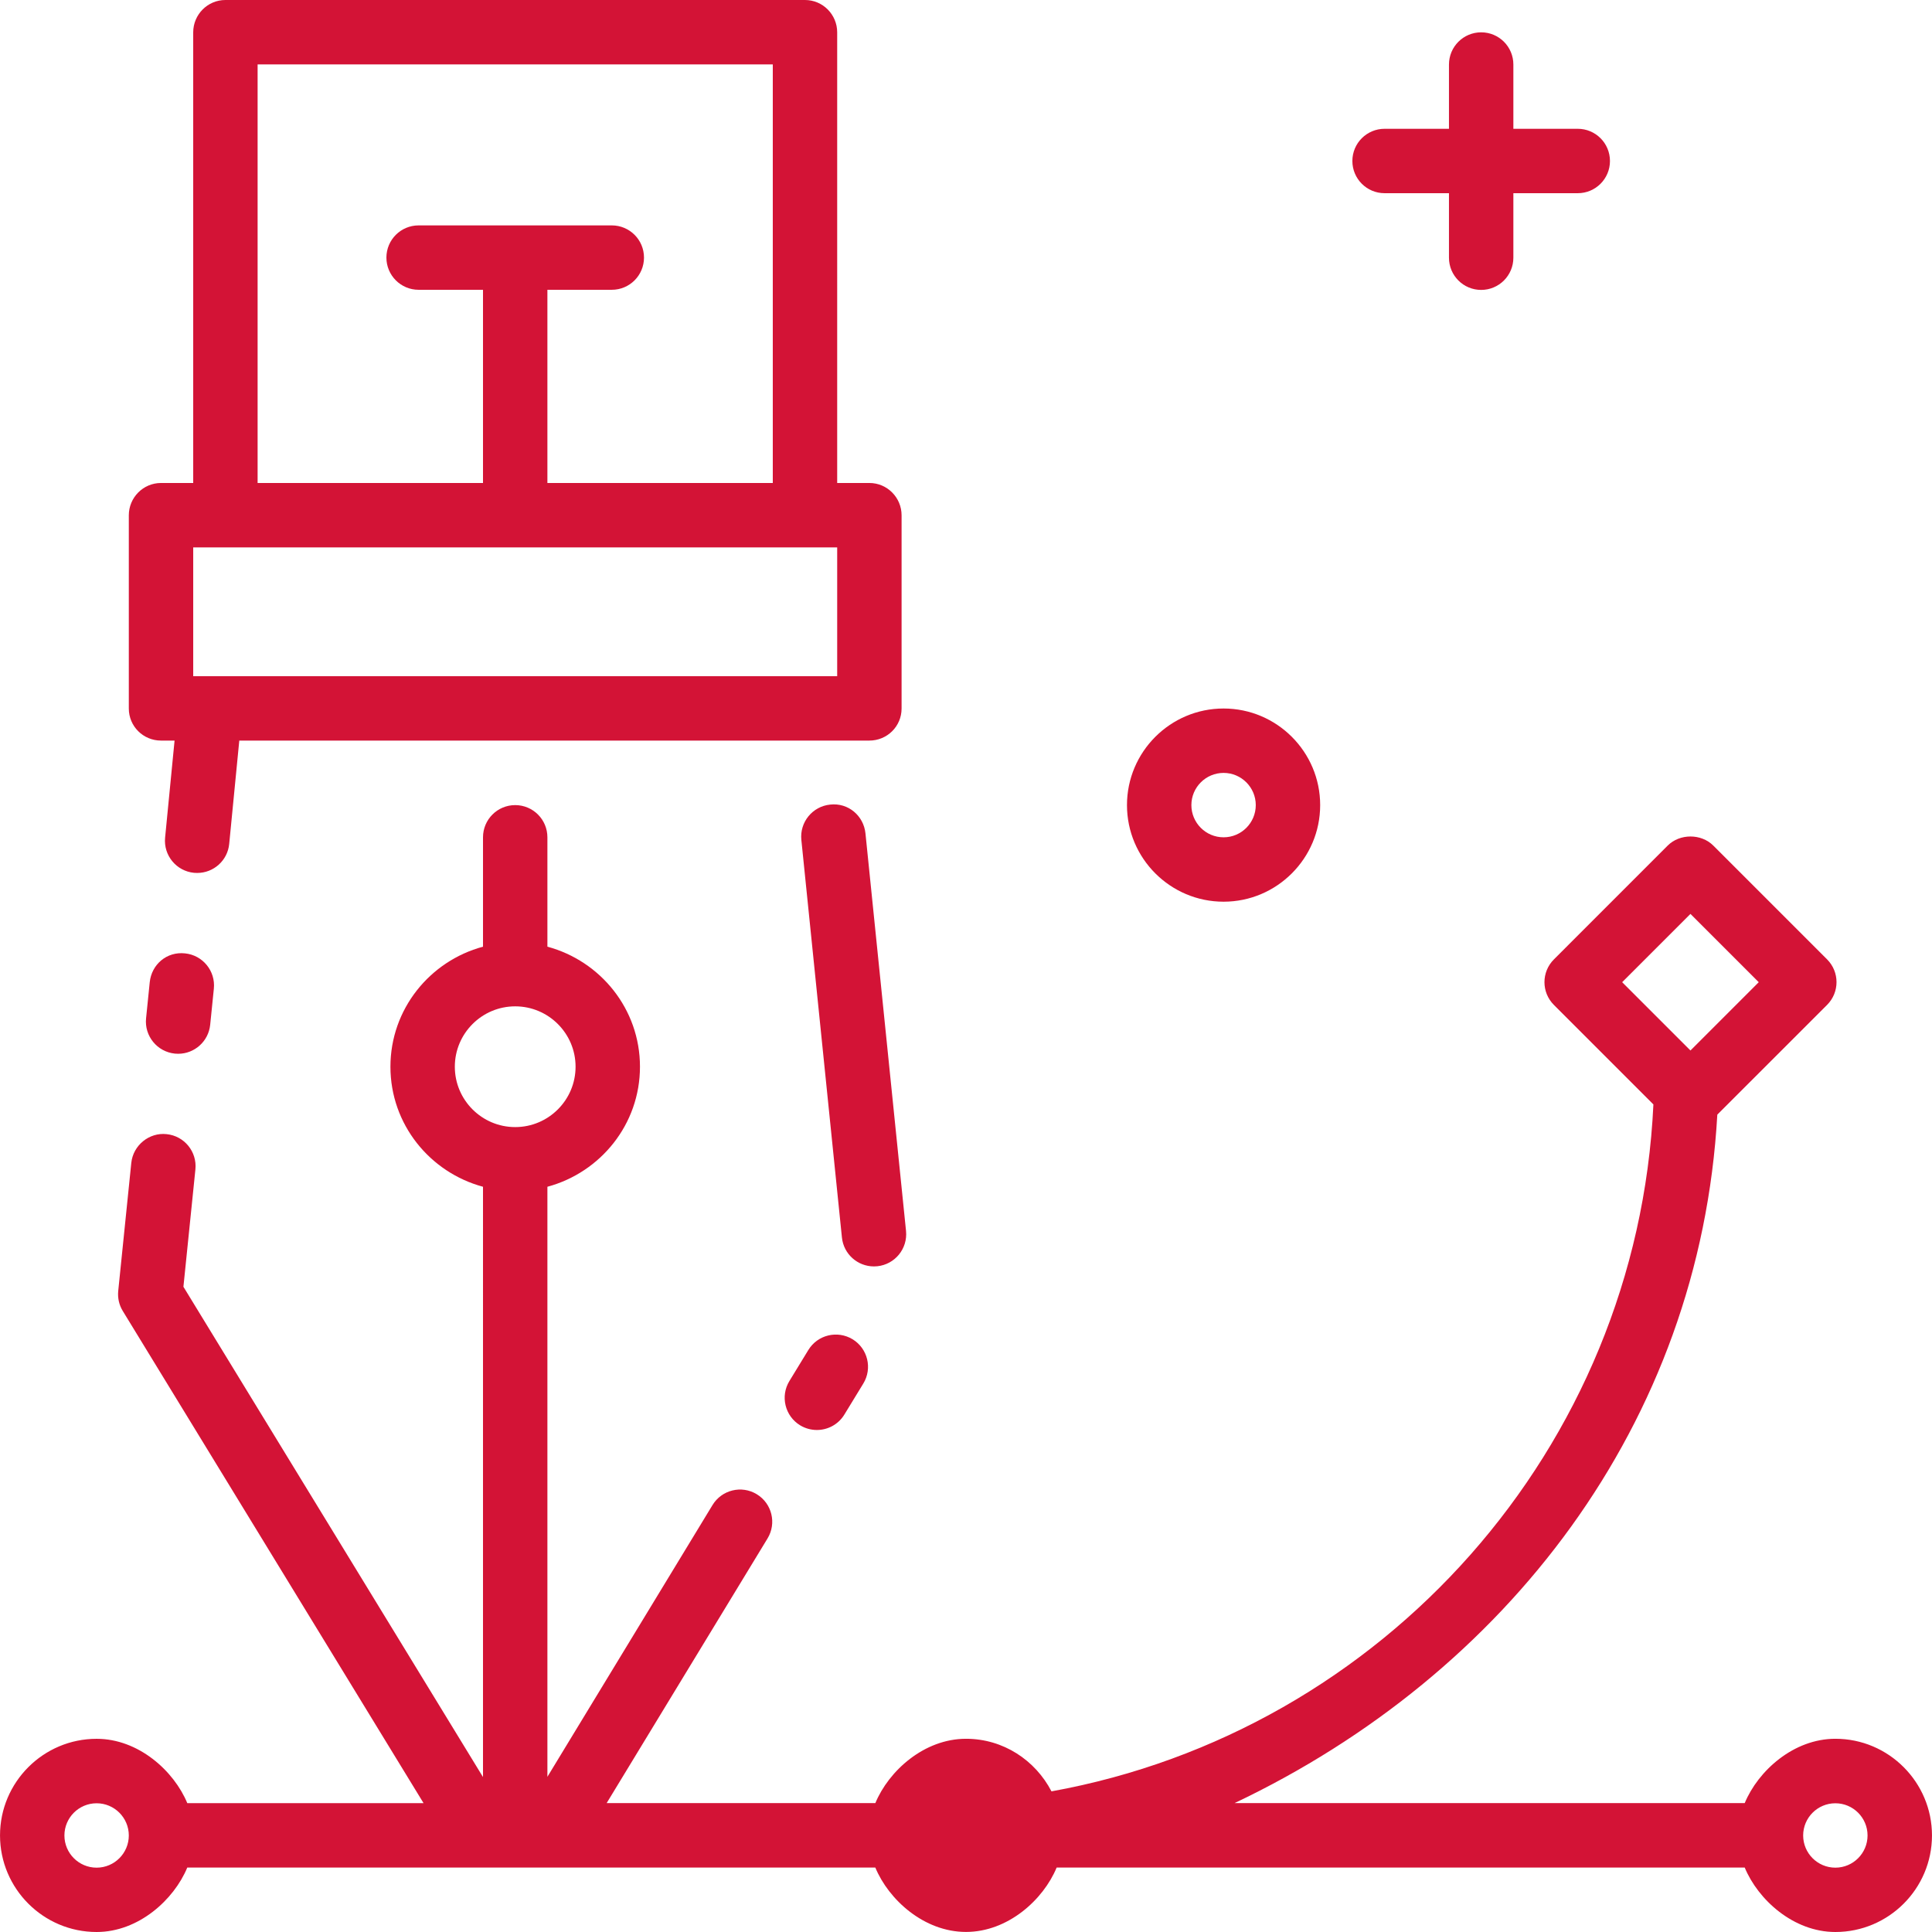<?xml version="1.0" encoding="iso-8859-1"?>
<!-- Generator: Adobe Illustrator 19.0.0, SVG Export Plug-In . SVG Version: 6.00 Build 0)  -->
<svg version="1.1" id="Layer_1" xmlns="http://www.w3.org/2000/svg" xmlns:xlink="http://www.w3.org/1999/xlink" x="0px" y="0px" fill="#D31336"
	 viewBox="0 0 480.016 480.016" style="enable-background:new 0 0 480.016 480.016;" xml:space="preserve">
<g>
	<g>
		<path d="M225.108,305.84l-10.08-98.792c-0.456-4.384-4.288-7.656-8.776-7.144c-4.4,0.448-7.592,4.376-7.152,8.768l10.08,98.792
			c0.424,4.12,3.896,7.184,7.952,7.184c0.272,0,0.552-0.008,0.824-0.04C222.356,314.16,225.548,310.232,225.108,305.84z"/>
	</g>
</g>
<g>
	<g>
		<path d="M216.004,120h-8V8.032c0-4.416-3.576-8.032-8-8.032h-144c-4.424,0-8,3.616-8,8.032V120h-8c-4.424,0-8,3.616-8,8.032v48
			c0,4.424,3.576,7.968,8,7.968h3.368l-2.352,24.112c-0.432,4.4,2.792,8.32,7.184,8.744c0.256,0.024,0.52,0.032,0.784,0.032
			c4.08,0.008,7.56-3.088,7.96-7.216L59.452,184h140.552h16c4.424,0,8-3.544,8-7.968v-48C224.004,123.616,220.428,120,216.004,120z
			 M64.004,16h128v104h-56V72h16c4.424,0,8-3.584,8-8s-3.576-8-8-8h-48c-4.424,0-8,3.584-8,8s3.576,8,8,8h16v48h-56V16z
			 M208.004,168h-8H52.188h-4.184v-32h8h144h8V168z"/>
	</g>
</g>
<g>
	<g>
		<path d="M45.98,236.872c-4.56-0.504-8.32,2.768-8.776,7.152l-0.912,8.984c-0.448,4.392,2.76,8.32,7.152,8.768
			c0.28,0.032,0.552,0.04,0.824,0.04c4.056,0,7.528-3.072,7.952-7.192l0.912-8.984C53.58,241.248,50.372,237.32,45.98,236.872z"/>
	</g>
</g>
<g>
	<g>
		<path d="M211.836,332.752c-3.784-2.296-8.696-1.112-11,2.664l-4.704,7.704c-2.304,3.768-1.112,8.696,2.656,11
			c1.304,0.792,2.744,1.168,4.168,1.168c2.696,0,5.328-1.36,6.832-3.832l4.704-7.704
			C216.796,339.984,215.604,335.056,211.836,332.752z"/>
	</g>
</g>
<g>
	<g>
		<path d="M456.012,432.008c-10.416,0-19.216,7.984-22.528,15.984H306.732c67.408-32,115.648-94.216,119.944-171.056l27.272-27.264
			c3.128-3.128,3.128-8.184,0-11.312l-28.28-28.28c-3-3-8.312-3-11.312,0l-28.28,28.288c-3.128,3.128-3.128,8.184,0,11.312
			l24.72,24.72c-4.008,85.544-67.256,155.8-149.552,170.672c-4-7.712-11.96-13.064-21.232-13.064
			c-10.416,0-19.216,7.984-22.528,15.984h-66.76l39.976-65.76c2.296-3.776,1.096-8.688-2.68-10.984s-8.696-1.088-10.992,2.688
			l-41.024,67.52v-146.6c13.2-3.552,23-15.512,23-29.824s-9.8-26.272-23-29.824v-27.176c0-4.416-3.576-8-8-8c-4.424,0-8,3.584-8,8
			v27.176c-13.2,3.552-23,15.512-23,29.824s9.8,26.264,23,29.824V441.52L45.572,319.704l2.976-29.152
			c0.448-4.392-2.752-8.328-7.152-8.768c-4.304-0.48-8.32,2.752-8.776,7.144l-3.248,31.832c-0.168,1.744,0.216,3.472,1.136,4.968
			L105.236,448H46.532c-3.312-8-12.112-15.984-22.528-15.984c-13.232,0-24,10.768-24,24s10.768,24,24,24
			C34.42,480.016,43.22,472,46.532,464h81.472h8.496h80.976c3.312,8,12.112,16,22.528,16c10.416,0,19.216-8,22.528-16h170.952
			c3.312,8,12.112,16.016,22.528,16.016c13.232,0,24-10.76,24-23.992S469.244,432.008,456.012,432.008z M403.036,244.032
			l16.968-16.968l16.968,16.968L420.004,261L403.036,244.032z M24.004,464.032c-4.416,0-8-3.592-8-8c0-4.408,3.584-8,8-8
			c4.416,0,8,3.592,8,8C32.004,460.44,28.42,464.032,24.004,464.032z M113.004,265.032c0-8.272,6.728-15,15-15
			c8.272,0,15,6.728,15,15c0,8.272-6.728,15-15,15C119.732,280.032,113.004,273.304,113.004,265.032z M456.004,464.032
			c-4.416,0-8-3.592-8-8c0-4.408,3.584-8,8-8c4.416,0,8,3.592,8,8C464.004,460.44,460.42,464.032,456.004,464.032z"/>
	</g>
</g>
<g>
	<g>
		<path d="M392.004,32h-16V16.032c0-4.416-3.576-8-8-8s-8,3.584-8,8V32h-16c-4.424,0-8,3.584-8,8s3.576,8,8,8h16v16.032
			c0,4.424,3.576,8,8,8s8-3.584,8-8V48h16c4.424,0,8-3.584,8-8S396.428,32,392.004,32z"/>
	</g>
</g>
<g>
	<g>
		<path d="M304.004,176.032c-13.232,0-24,10.768-24,24s10.768,24,24,24s24-10.768,24-24S317.236,176.032,304.004,176.032z
			 M304.004,208.032c-4.416,0-8-3.592-8-8s3.584-8,8-8c4.416,0,8,3.592,8,8S308.42,208.032,304.004,208.032z"/>
	</g>
</g>
<g>
</g>
<g>
</g>
<g>
</g>
<g>
</g>
<g>
</g>
<g>
</g>
<g>
</g>
<g>
</g>
<g>
</g>
<g>
</g>
<g>
</g>
<g>
</g>
<g>
</g>
<g>
</g>
<g>
</g>
</svg>
